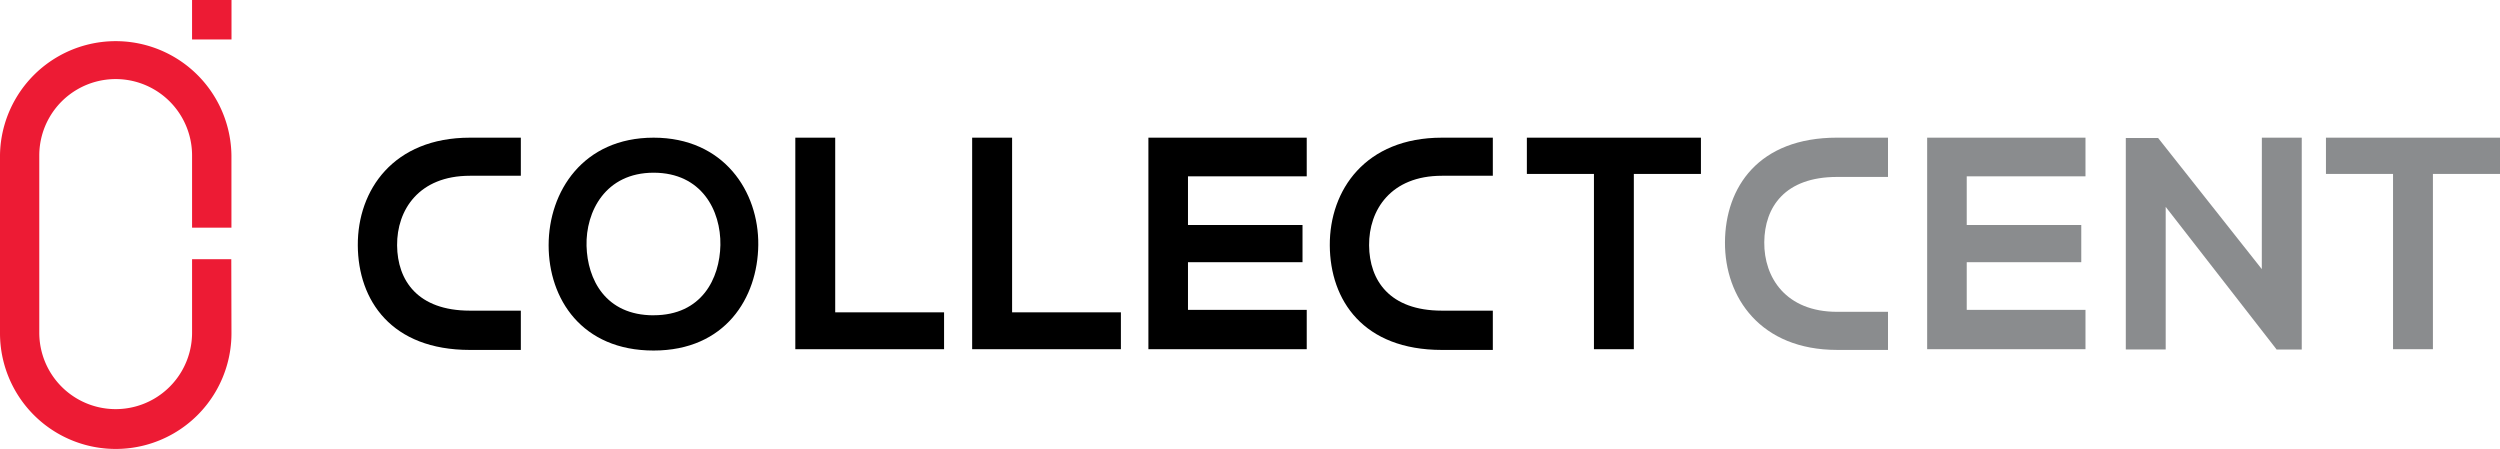 <svg id="collectcent-logo-scroll" xmlns="http://www.w3.org/2000/svg" width="173.113" height="31.057" viewBox="0 0 173.113 31.057">
  <path id="Path_21037" data-name="Path 21037" d="M16.016,19.45H13.3V24.54a5.29,5.29,0,0,1-10.58,0V12.266a5.29,5.29,0,0,1,10.58,0v5h2.726v-5A8.014,8.014,0,0,0,0,12.214L0,24.54a8.014,8.014,0,0,0,16.028.067Z" transform="translate(0 -1.5)" fill="#ed1b34"/>
  <path id="Path_21038" data-name="Path 21038" d="M21.408,2.993V.388H18.676V3.12h2.732Z" transform="translate(-5.377 -0.388)" fill="#ed1b34"/>
  <g id="Group_7355" data-name="Group 7355" transform="translate(24.776 9.532)">
    <path id="Path_21039" data-name="Path 21039" d="M60.619,13.775c-4.886,0-7.269,3.736-7.269,7.451s2.3,7.289,7.269,7.289,7.209-3.654,7.248-7.31C67.909,17.511,65.486,13.775,60.619,13.775Zm0,12.3c-3.331,0-4.583-2.483-4.644-4.806-.061-2.382,1.312-5.068,4.644-5.068s4.664,2.625,4.625,5.007C65.2,23.529,63.952,26.072,60.619,26.072Z" transform="translate(-40.136 -13.774)"/>
    <path id="Path_21040" data-name="Path 21040" d="M80.1,13.775H77.338V28.423h10.3V25.87H80.1Z" transform="translate(-47.042 -13.774)"/>
    <path id="Path_21041" data-name="Path 21041" d="M97.3,13.775H94.534V28.423h10.3V25.87H97.3Z" transform="translate(-51.993 -13.774)"/>
    <path id="Path_21042" data-name="Path 21042" d="M111.672,28.423h10.964V25.7h-8.223V22.4h7.931V19.822h-7.931V16.454h8.223V13.776H111.672Z" transform="translate(-56.927 -13.775)"/>
    <path id="Path_21043" data-name="Path 21043" d="M187.4,28.423h10.964V25.7h-8.223V22.4h7.931V19.822h-7.931V16.454h8.223V13.776H187.4Z" transform="translate(-78.73 -13.775)" fill="#8a8c8e"/>
    <path id="Path_21044" data-name="Path 21044" d="M216.134,22.877,208.956,13.8h-2.239V28.443h2.762V18.567l7.7,9.9v-.021H218.9V13.775h-2.762Z" transform="translate(-84.291 -13.774)" fill="#8a8c8e"/>
    <path id="Path_21045" data-name="Path 21045" d="M226.178,13.775v2.511h4.645V28.423h2.762V16.286h4.646V13.775Z" transform="translate(-89.893 -13.774)" fill="#8a8c8e"/>
    <path id="Path_21046" data-name="Path 21046" d="M148.474,13.775v2.511h4.645V28.423h2.762V16.286h4.646V13.775Z" transform="translate(-67.522 -13.774)"/>
    <path id="Path_21047" data-name="Path 21047" d="M137.074,16.413H140.6V13.775h-3.526c-5.294,0-7.784,3.628-7.763,7.457.021,3.809,2.322,7.241,7.763,7.241H140.6v-2.72h-3.526c-3.62,0-5.022-2.092-5.042-4.52C132.011,18.784,133.537,16.413,137.074,16.413Z" transform="translate(-62.005 -13.774)"/>
    <path id="Path_21048" data-name="Path 21048" d="M175.5,25.834h3.526v2.638H175.5c-5.294,0-7.784-3.628-7.763-7.457.021-3.809,2.322-7.241,7.763-7.241h3.526v2.72H175.5c-3.62,0-5.022,2.092-5.042,4.52C170.433,23.463,171.959,25.834,175.5,25.834Z" transform="translate(-73.067 -13.774)" fill="#8a8c8e"/>
    <path id="Path_21049" data-name="Path 21049" d="M42.556,16.413h3.526V13.775H42.556c-5.294,0-7.784,3.628-7.763,7.457.021,3.809,2.322,7.241,7.763,7.241h3.526v-2.72H42.556c-3.62,0-5.022-2.092-5.042-4.52C37.493,18.784,39.019,16.413,42.556,16.413Z" transform="translate(-34.793 -13.774)"/>
  </g>
</svg>
